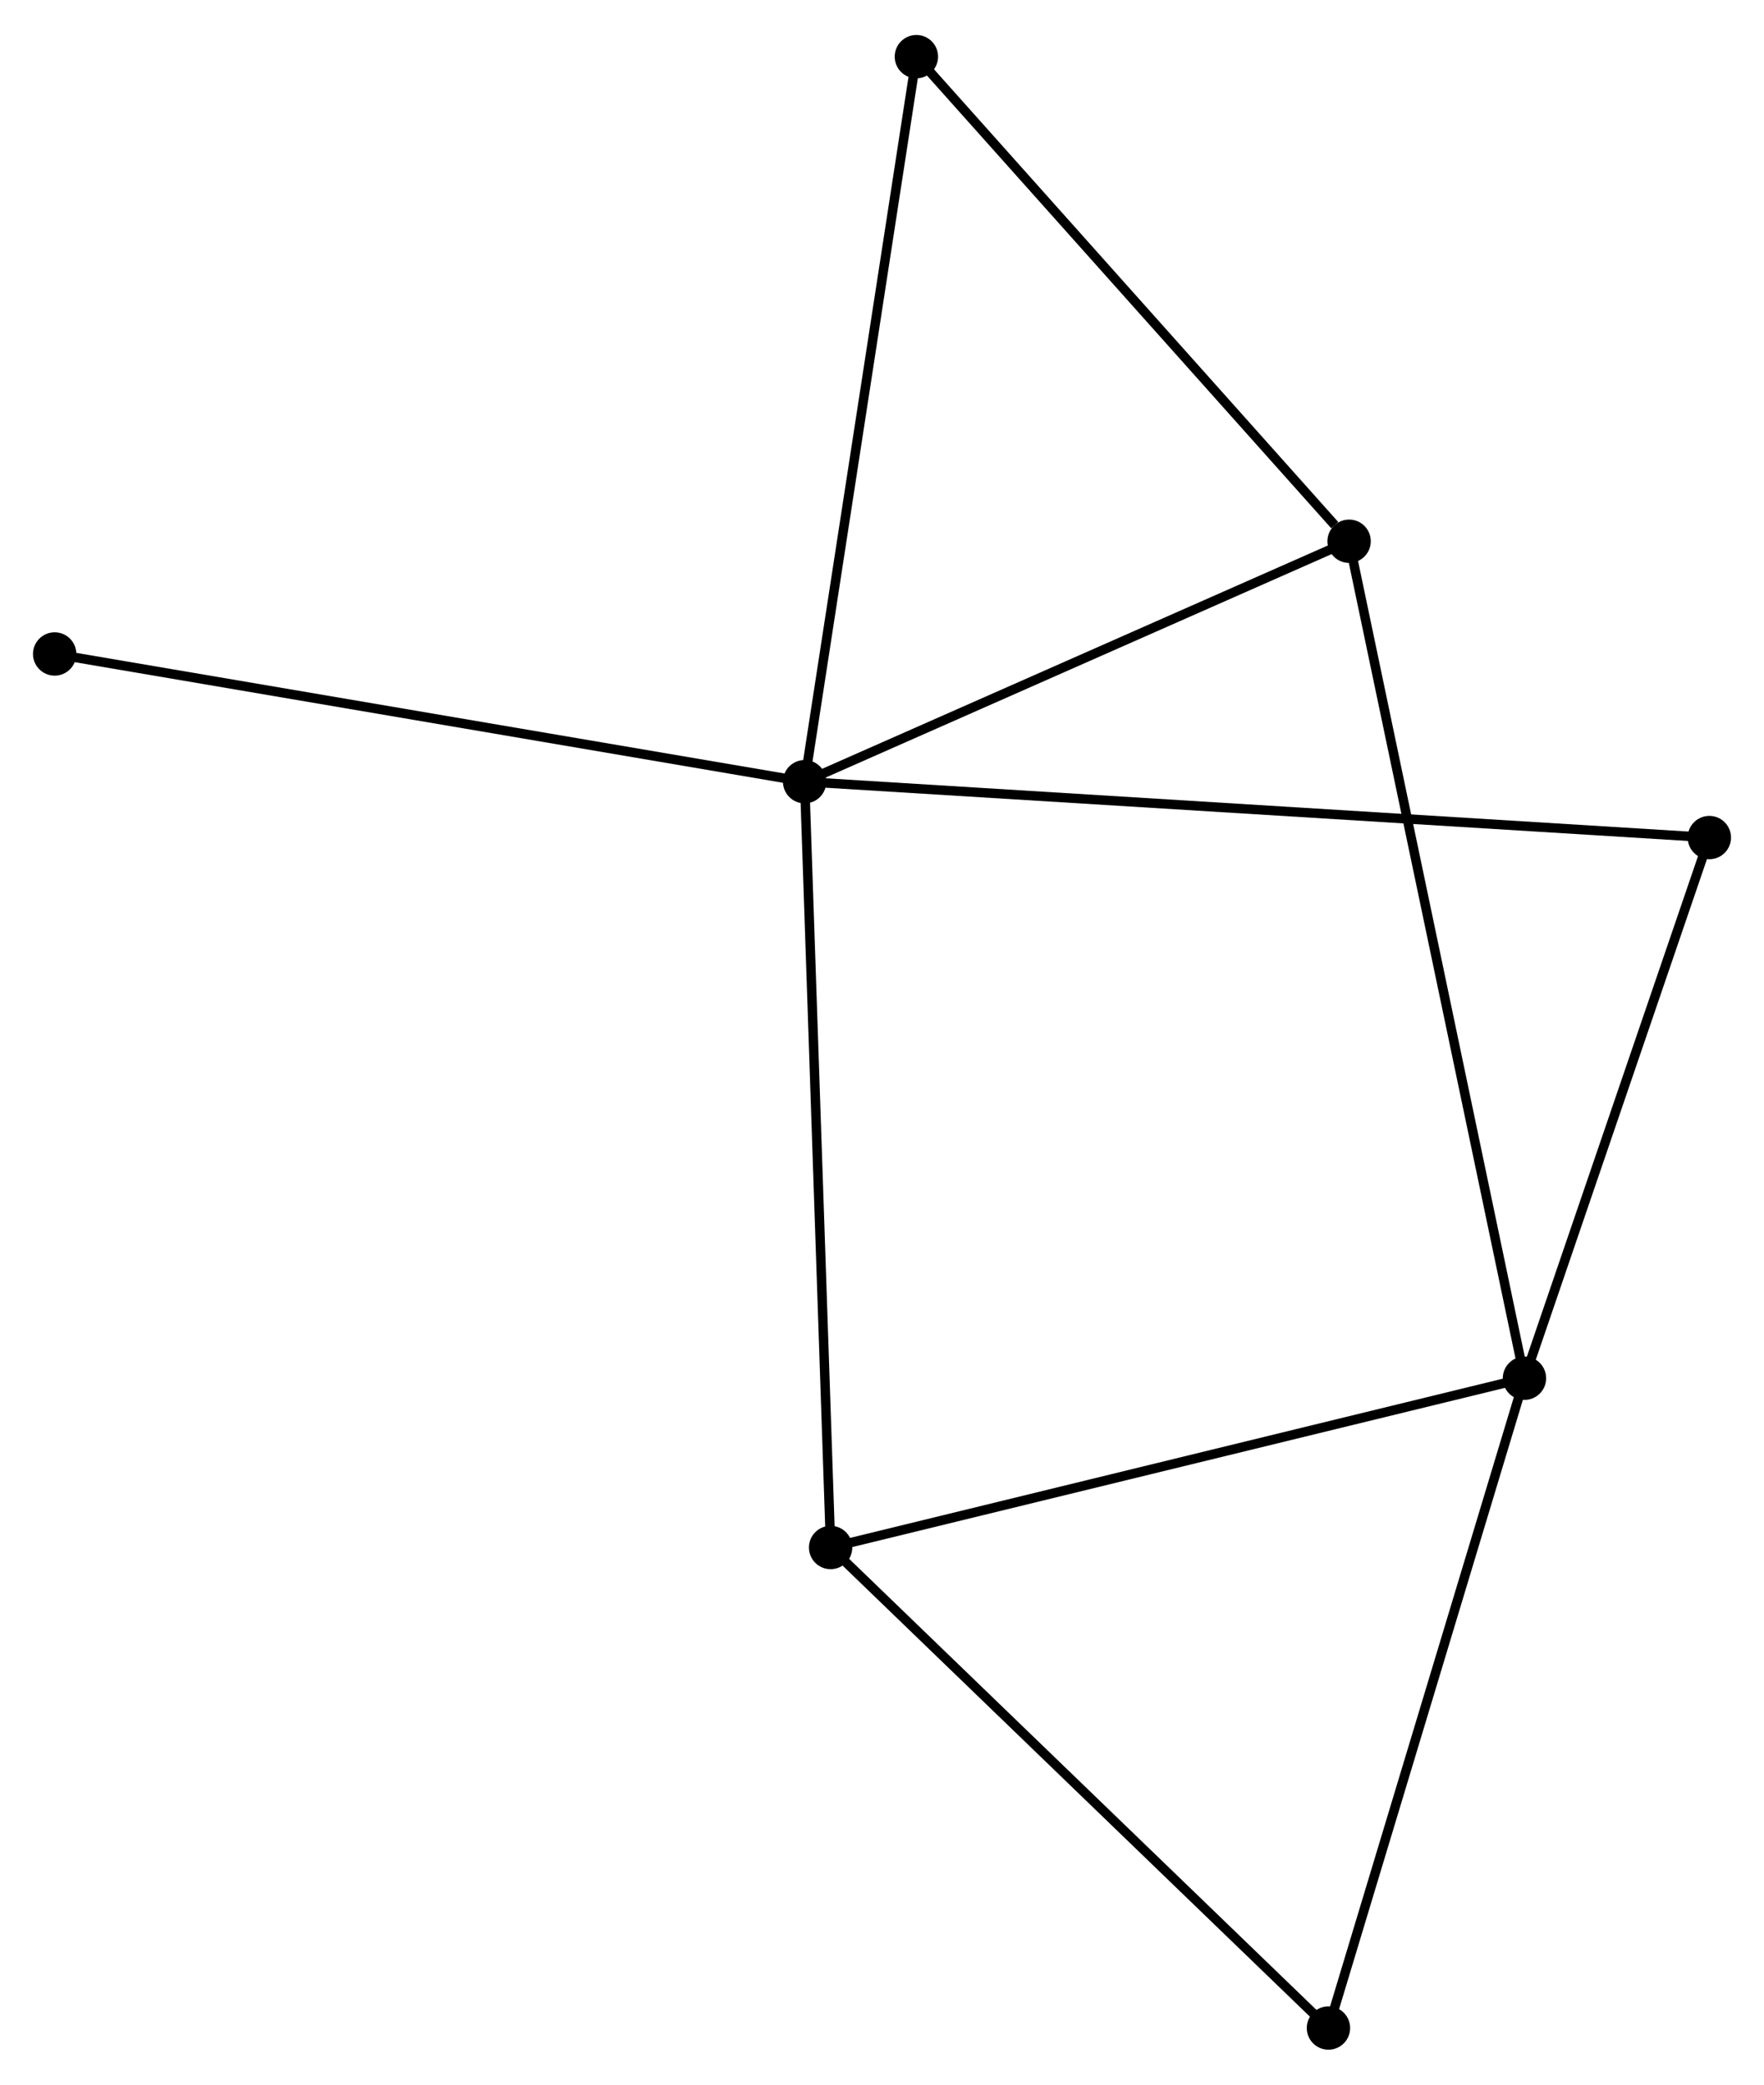 <?xml version="1.0" encoding="UTF-8" standalone="no"?>
<!DOCTYPE svg PUBLIC "-//W3C//DTD SVG 1.1//EN"
 "http://www.w3.org/Graphics/SVG/1.1/DTD/svg11.dtd">
<!-- Generated by graphviz version 2.36.0 (20140111.2315)
 -->
<!-- Title: %3 Pages: 1 -->
<svg width="187pt" height="221pt"
 viewBox="0.00 0.00 187.17 220.78" xmlns="http://www.w3.org/2000/svg" xmlns:xlink="http://www.w3.org/1999/xlink">
<g id="graph0" class="graph" transform="scale(1 1) rotate(0) translate(4 216.78)">
<title>%3</title>
<!-- 0 -->
<g id="node1" class="node"><title>0</title>
<ellipse fill="black" stroke="black" cx="81.375" cy="-134.046" rx="1.8" ry="1.8"/>
</g>
<!-- 2 -->
<g id="node2" class="node"><title>2</title>
<ellipse fill="black" stroke="black" cx="139.147" cy="-159.56" rx="1.8" ry="1.8"/>
</g>
<!-- 0&#45;&#45;2 -->
<g id="edge1" class="edge"><title>0&#45;&#45;2</title>
<path fill="none" stroke="black" d="M83.297,-134.895C92.069,-138.769 128.25,-154.747 137.159,-158.682"/>
</g>
<!-- 3 -->
<g id="node3" class="node"><title>3</title>
<ellipse fill="black" stroke="black" cx="84.132" cy="-52.788" rx="1.8" ry="1.8"/>
</g>
<!-- 0&#45;&#45;3 -->
<g id="edge2" class="edge"><title>0&#45;&#45;3</title>
<path fill="none" stroke="black" d="M81.443,-132.038C81.825,-120.795 83.692,-65.785 84.067,-54.727"/>
</g>
<!-- 4 -->
<g id="node4" class="node"><title>4</title>
<ellipse fill="black" stroke="black" cx="93.234" cy="-210.98" rx="1.8" ry="1.8"/>
</g>
<!-- 0&#45;&#45;4 -->
<g id="edge3" class="edge"><title>0&#45;&#45;4</title>
<path fill="none" stroke="black" d="M81.668,-135.948C83.309,-146.592 91.338,-198.675 92.951,-209.145"/>
</g>
<!-- 6 -->
<g id="node5" class="node"><title>6</title>
<ellipse fill="black" stroke="black" cx="177.371" cy="-128.118" rx="1.8" ry="1.8"/>
</g>
<!-- 0&#45;&#45;6 -->
<g id="edge4" class="edge"><title>0&#45;&#45;6</title>
<path fill="none" stroke="black" d="M83.38,-133.922C95.873,-133.151 162.916,-129.011 175.377,-128.241"/>
</g>
<!-- 7 -->
<g id="node6" class="node"><title>7</title>
<ellipse fill="black" stroke="black" cx="1.8" cy="-147.599" rx="1.8" ry="1.8"/>
</g>
<!-- 0&#45;&#45;7 -->
<g id="edge5" class="edge"><title>0&#45;&#45;7</title>
<path fill="none" stroke="black" d="M79.408,-134.381C68.399,-136.256 14.527,-145.432 3.698,-147.276"/>
</g>
<!-- 2&#45;&#45;4 -->
<g id="edge10" class="edge"><title>2&#45;&#45;4</title>
<path fill="none" stroke="black" d="M137.62,-161.271C130.525,-169.217 100.861,-202.439 94.457,-209.612"/>
</g>
<!-- 5 -->
<g id="node8" class="node"><title>5</title>
<ellipse fill="black" stroke="black" cx="136.956" cy="-1.8" rx="1.8" ry="1.8"/>
</g>
<!-- 3&#45;&#45;5 -->
<g id="edge11" class="edge"><title>3&#45;&#45;5</title>
<path fill="none" stroke="black" d="M85.438,-51.528C92.683,-44.535 127.888,-10.553 135.502,-3.204"/>
</g>
<!-- 1 -->
<g id="node7" class="node"><title>1</title>
<ellipse fill="black" stroke="black" cx="157.754" cy="-70.748" rx="1.8" ry="1.8"/>
</g>
<!-- 1&#45;&#45;2 -->
<g id="edge6" class="edge"><title>1&#45;&#45;2</title>
<path fill="none" stroke="black" d="M157.366,-72.603C154.944,-84.161 141.949,-146.187 139.534,-157.715"/>
</g>
<!-- 1&#45;&#45;3 -->
<g id="edge7" class="edge"><title>1&#45;&#45;3</title>
<path fill="none" stroke="black" d="M155.935,-70.304C145.749,-67.819 95.908,-55.661 85.889,-53.217"/>
</g>
<!-- 1&#45;&#45;6 -->
<g id="edge9" class="edge"><title>1&#45;&#45;6</title>
<path fill="none" stroke="black" d="M158.407,-72.656C161.385,-81.367 173.671,-117.297 176.696,-126.143"/>
</g>
<!-- 1&#45;&#45;5 -->
<g id="edge8" class="edge"><title>1&#45;&#45;5</title>
<path fill="none" stroke="black" d="M157.154,-68.758C154.117,-58.69 140.468,-13.444 137.519,-3.666"/>
</g>
</g>
</svg>
